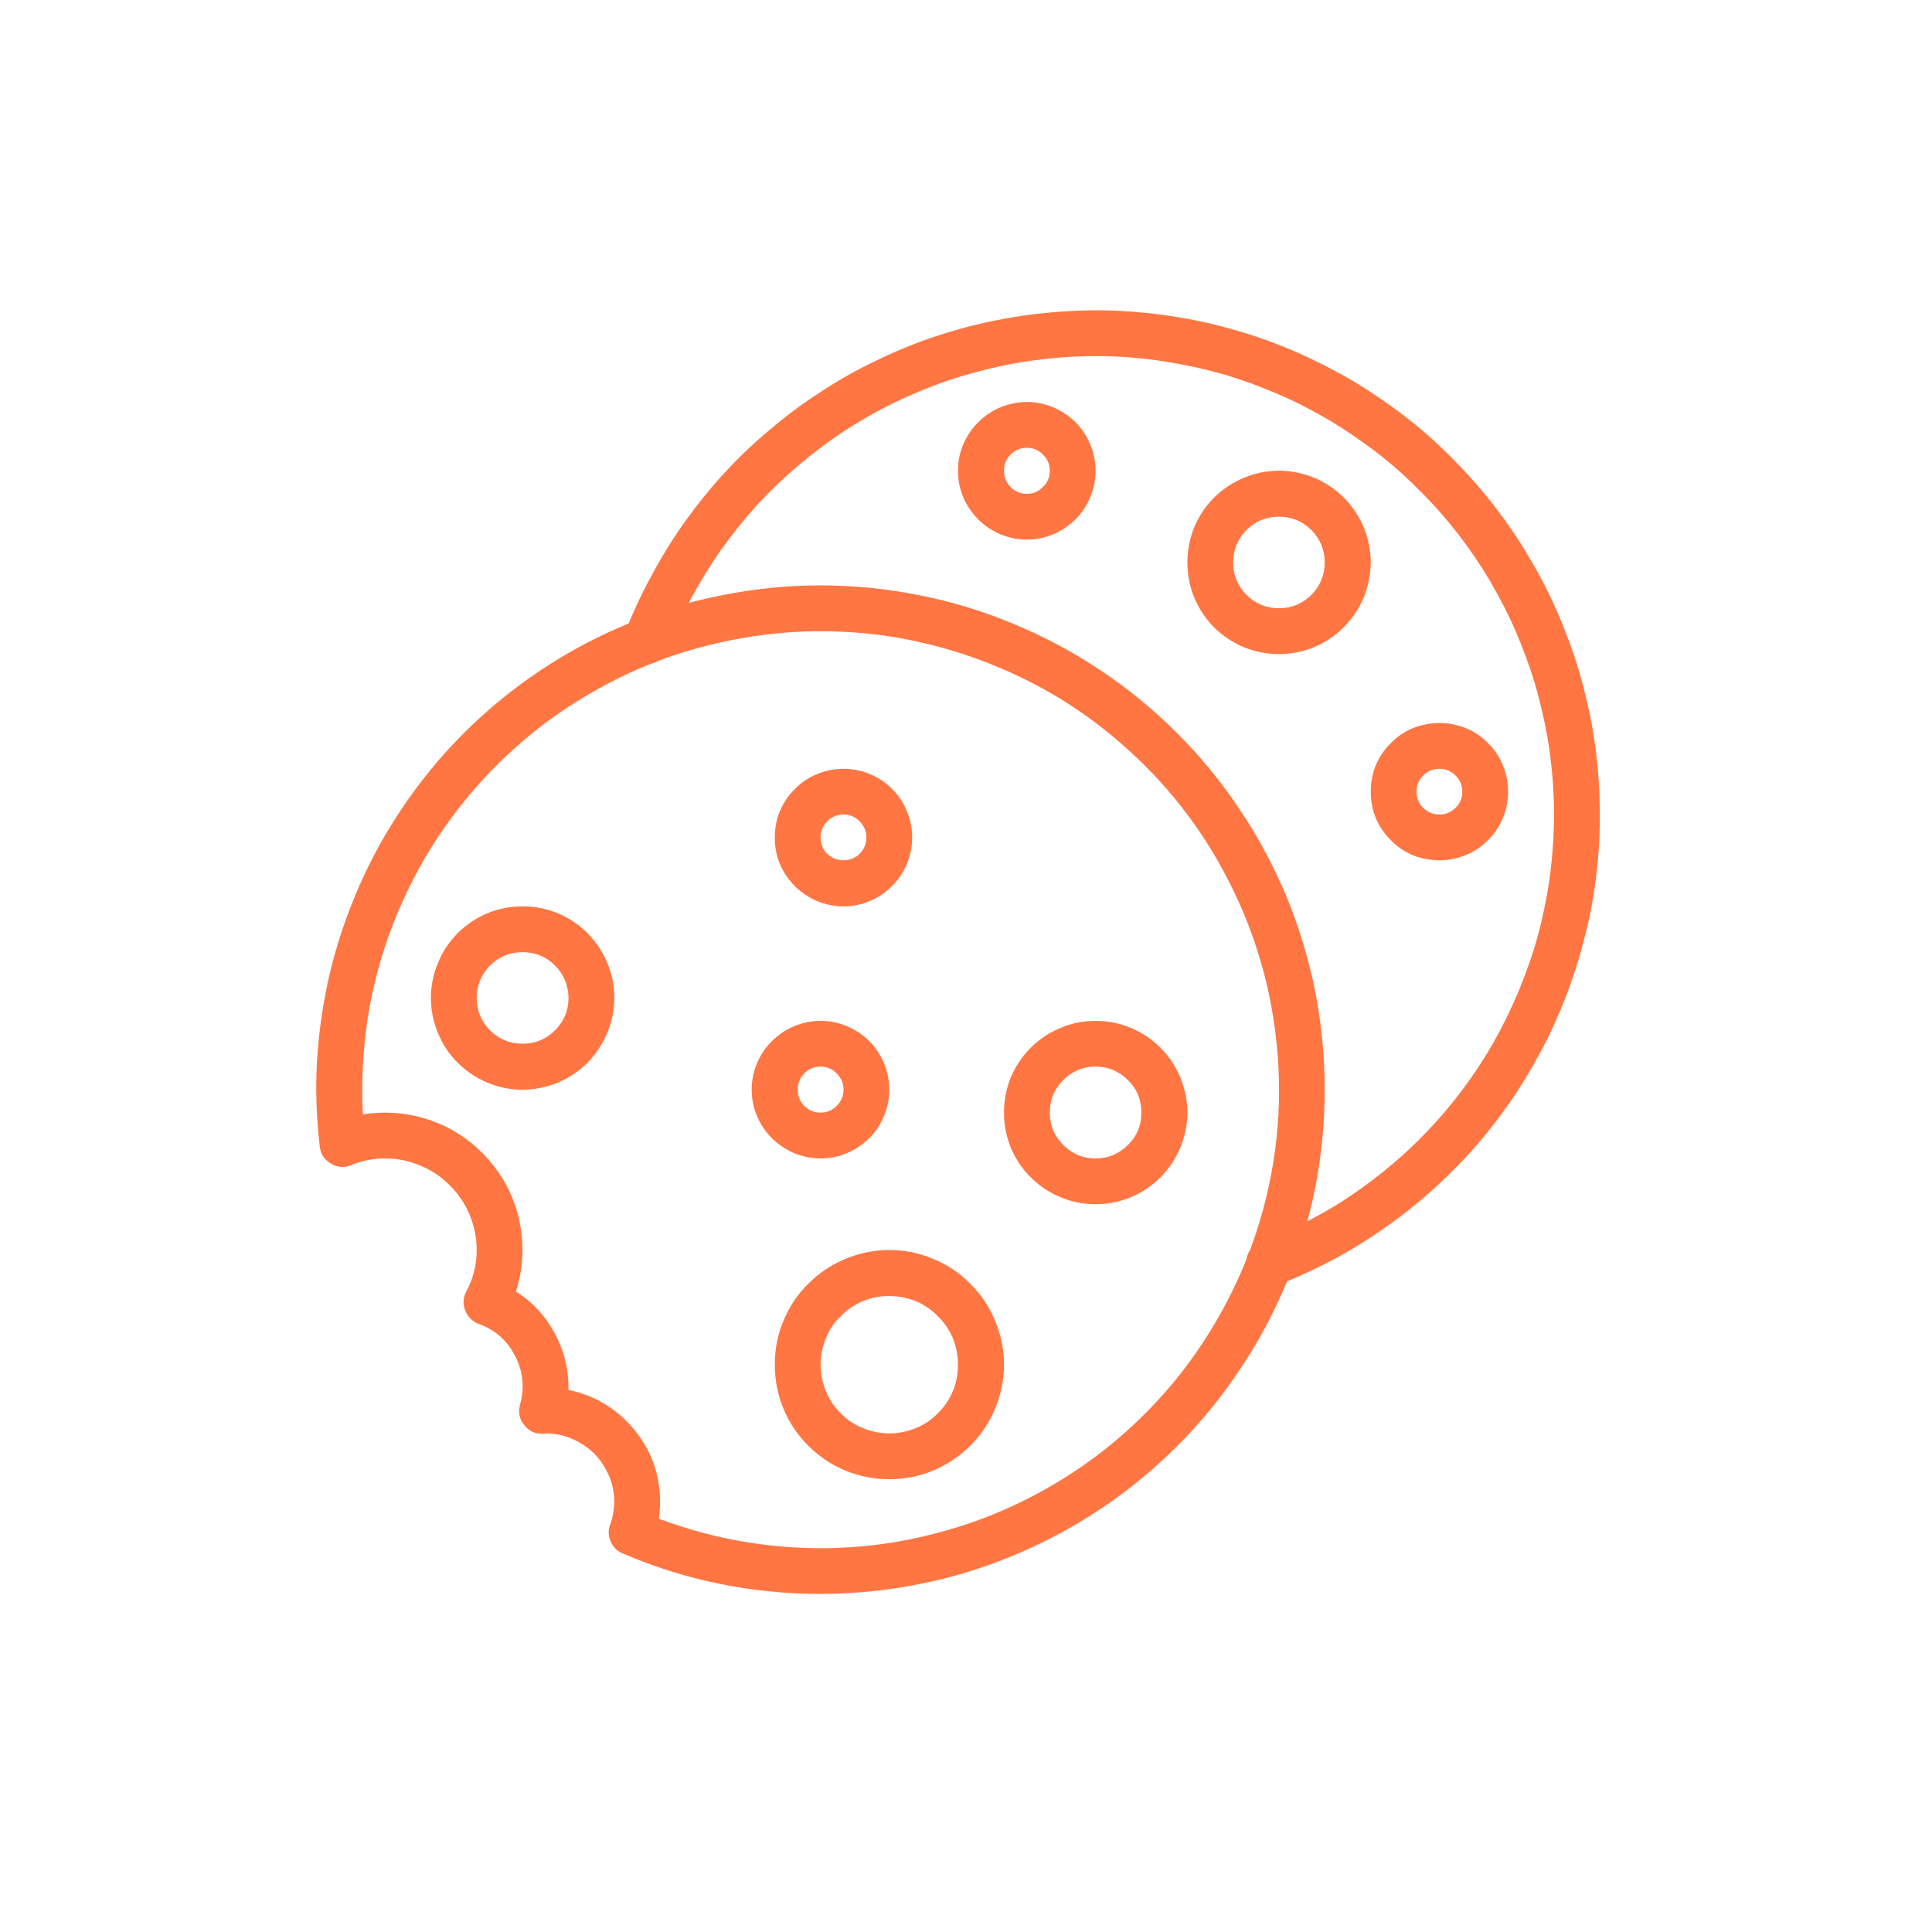 <?xml version="1.0" encoding="UTF-8"?>
<svg xmlns="http://www.w3.org/2000/svg" xmlns:xlink="http://www.w3.org/1999/xlink" width="30pt" height="30pt" viewBox="0 0 30 30" version="1.2">
<defs>
<clipPath id="clip1">
  <path d="M 4.91 9 L 21 9 L 21 24.75 L 4.91 24.75 Z M 4.91 9 "/>
</clipPath>
<clipPath id="clip2">
  <path d="M 9 4.426 L 25 4.426 L 25 20 L 9 20 Z M 9 4.426 "/>
</clipPath>
</defs>
<g id="surface1">
<g clip-path="url(#clip1)" clip-rule="nonzero">
<path style=" stroke:none;fill-rule:nonzero;fill:rgb(100%,46.269%,26.27%);fill-opacity:1;" d="M 12.742 24.75 C 11.676 24.75 10.648 24.543 9.668 24.121 C 9.582 24.086 9.52 24.023 9.484 23.938 C 9.445 23.852 9.441 23.766 9.473 23.68 C 9.516 23.562 9.535 23.445 9.539 23.328 C 9.539 23.184 9.512 23.047 9.457 22.918 C 9.402 22.789 9.324 22.672 9.227 22.57 C 9.125 22.473 9.008 22.395 8.879 22.34 C 8.75 22.285 8.613 22.258 8.469 22.258 C 8.457 22.262 8.445 22.266 8.434 22.262 C 8.312 22.27 8.215 22.223 8.141 22.129 C 8.066 22.039 8.043 21.934 8.074 21.816 C 8.148 21.555 8.125 21.301 8 21.059 C 7.875 20.812 7.684 20.645 7.426 20.555 C 7.328 20.516 7.262 20.445 7.223 20.348 C 7.184 20.25 7.191 20.152 7.238 20.059 C 7.348 19.855 7.402 19.641 7.402 19.41 C 7.402 19.223 7.367 19.043 7.293 18.867 C 7.223 18.691 7.117 18.539 6.984 18.406 C 6.852 18.273 6.699 18.168 6.523 18.098 C 6.348 18.023 6.168 17.988 5.98 17.988 C 5.797 17.988 5.621 18.023 5.449 18.094 C 5.34 18.137 5.234 18.129 5.137 18.066 C 5.035 18.008 4.977 17.918 4.965 17.801 C 4.93 17.508 4.914 17.215 4.91 16.922 C 4.91 16.406 4.961 15.898 5.062 15.391 C 5.16 14.887 5.312 14.398 5.508 13.922 C 5.703 13.449 5.945 12.996 6.23 12.57 C 6.516 12.141 6.84 11.746 7.203 11.383 C 7.566 11.02 7.965 10.695 8.391 10.41 C 8.82 10.125 9.27 9.883 9.746 9.688 C 10.219 9.488 10.711 9.34 11.215 9.242 C 11.719 9.141 12.227 9.09 12.742 9.09 C 13.254 9.09 13.766 9.141 14.27 9.242 C 14.773 9.34 15.262 9.488 15.738 9.688 C 16.211 9.883 16.664 10.125 17.09 10.41 C 17.52 10.695 17.914 11.02 18.277 11.383 C 18.641 11.746 18.965 12.141 19.25 12.57 C 19.539 12.996 19.777 13.449 19.977 13.922 C 20.172 14.398 20.32 14.887 20.422 15.391 C 20.52 15.898 20.57 16.406 20.57 16.922 C 20.57 17.434 20.52 17.941 20.422 18.449 C 20.32 18.953 20.172 19.441 19.977 19.918 C 19.777 20.391 19.539 20.844 19.25 21.27 C 18.965 21.699 18.641 22.094 18.277 22.457 C 17.914 22.82 17.52 23.145 17.09 23.43 C 16.664 23.715 16.211 23.957 15.738 24.152 C 15.262 24.352 14.773 24.5 14.27 24.598 C 13.766 24.699 13.254 24.75 12.742 24.75 Z M 10.23 23.582 C 10.699 23.758 11.184 23.887 11.684 23.961 C 12.18 24.035 12.68 24.059 13.184 24.027 C 13.688 23.996 14.18 23.91 14.664 23.773 C 15.148 23.641 15.613 23.453 16.059 23.219 C 16.504 22.984 16.922 22.707 17.309 22.383 C 17.695 22.059 18.043 21.699 18.352 21.305 C 18.66 20.906 18.926 20.48 19.145 20.027 C 19.367 19.574 19.535 19.105 19.656 18.617 C 19.777 18.125 19.844 17.629 19.859 17.129 C 19.871 16.625 19.832 16.125 19.742 15.629 C 19.652 15.137 19.508 14.656 19.316 14.191 C 19.121 13.727 18.883 13.285 18.598 12.871 C 18.312 12.457 17.984 12.078 17.617 11.734 C 17.25 11.387 16.852 11.086 16.422 10.824 C 15.988 10.566 15.535 10.355 15.059 10.191 C 14.582 10.027 14.098 9.914 13.598 9.852 C 13.098 9.793 12.594 9.785 12.094 9.832 C 11.594 9.879 11.102 9.977 10.621 10.125 C 10.141 10.273 9.68 10.473 9.242 10.723 C 8.805 10.969 8.395 11.258 8.02 11.594 C 7.645 11.926 7.305 12.297 7.008 12.703 C 6.707 13.109 6.457 13.539 6.25 14 C 6.043 14.457 5.887 14.934 5.781 15.426 C 5.676 15.918 5.625 16.418 5.625 16.922 C 5.625 17.043 5.625 17.172 5.637 17.305 C 5.75 17.285 5.863 17.277 5.98 17.277 C 6.262 17.277 6.535 17.332 6.797 17.438 C 7.059 17.547 7.289 17.703 7.488 17.902 C 7.688 18.102 7.844 18.332 7.953 18.594 C 8.059 18.855 8.113 19.129 8.113 19.41 C 8.113 19.633 8.078 19.844 8.012 20.055 C 8.266 20.215 8.465 20.43 8.609 20.695 C 8.754 20.961 8.828 21.246 8.828 21.547 C 8.828 21.559 8.828 21.57 8.824 21.582 C 9.238 21.668 9.582 21.875 9.848 22.199 C 10.117 22.527 10.25 22.902 10.25 23.328 C 10.25 23.41 10.242 23.496 10.23 23.582 Z M 10.23 23.582 "/>
</g>
<g clip-path="url(#clip2)" clip-rule="nonzero">
<path style=" stroke:none;fill-rule:nonzero;fill:rgb(100%,46.269%,26.27%);fill-opacity:1;" d="M 19.715 19.977 C 19.516 19.977 19.398 19.879 19.363 19.688 C 19.328 19.492 19.402 19.359 19.586 19.289 C 19.859 19.184 20.129 19.059 20.387 18.918 C 20.648 18.781 20.898 18.625 21.137 18.453 C 21.379 18.281 21.605 18.098 21.824 17.898 C 22.043 17.699 22.246 17.484 22.438 17.262 C 22.629 17.035 22.805 16.801 22.965 16.555 C 23.129 16.309 23.273 16.051 23.402 15.785 C 23.531 15.52 23.645 15.25 23.742 14.969 C 23.84 14.691 23.918 14.406 23.977 14.121 C 24.039 13.832 24.082 13.539 24.105 13.246 C 24.129 12.953 24.137 12.656 24.125 12.363 C 24.113 12.066 24.082 11.773 24.035 11.484 C 23.984 11.191 23.918 10.906 23.836 10.621 C 23.75 10.34 23.648 10.062 23.531 9.793 C 23.414 9.523 23.277 9.262 23.129 9.008 C 22.977 8.754 22.812 8.512 22.629 8.277 C 22.449 8.047 22.254 7.824 22.043 7.617 C 21.836 7.406 21.617 7.211 21.383 7.031 C 21.148 6.852 20.906 6.684 20.652 6.531 C 20.398 6.383 20.137 6.246 19.867 6.129 C 19.598 6.012 19.32 5.91 19.039 5.824 C 18.754 5.742 18.469 5.676 18.176 5.629 C 17.887 5.578 17.594 5.547 17.297 5.535 C 17.004 5.523 16.711 5.531 16.414 5.555 C 16.121 5.582 15.832 5.621 15.543 5.684 C 15.254 5.746 14.969 5.824 14.691 5.918 C 14.41 6.016 14.141 6.129 13.875 6.258 C 13.609 6.387 13.355 6.535 13.105 6.695 C 12.859 6.859 12.625 7.035 12.398 7.227 C 12.176 7.414 11.961 7.621 11.762 7.836 C 11.562 8.055 11.379 8.285 11.207 8.523 C 11.035 8.766 10.883 9.016 10.742 9.273 C 10.602 9.535 10.477 9.801 10.371 10.078 C 10.34 10.172 10.277 10.238 10.184 10.281 C 10.094 10.32 10 10.324 9.906 10.289 C 9.812 10.254 9.746 10.188 9.707 10.094 C 9.668 10.004 9.668 9.91 9.707 9.82 C 9.824 9.516 9.961 9.223 10.117 8.938 C 10.27 8.652 10.441 8.375 10.629 8.109 C 10.816 7.848 11.02 7.594 11.238 7.355 C 11.457 7.117 11.691 6.891 11.941 6.684 C 12.188 6.473 12.445 6.277 12.719 6.102 C 12.988 5.922 13.27 5.762 13.562 5.621 C 13.852 5.477 14.152 5.352 14.457 5.246 C 14.766 5.141 15.078 5.055 15.395 4.988 C 15.715 4.922 16.035 4.875 16.355 4.848 C 16.68 4.82 17.004 4.812 17.328 4.824 C 17.652 4.84 17.973 4.871 18.293 4.926 C 18.613 4.977 18.93 5.051 19.242 5.145 C 19.551 5.234 19.855 5.348 20.152 5.477 C 20.449 5.609 20.738 5.758 21.02 5.922 C 21.297 6.09 21.562 6.27 21.82 6.469 C 22.078 6.668 22.32 6.883 22.547 7.113 C 22.777 7.344 22.992 7.586 23.191 7.84 C 23.391 8.098 23.574 8.363 23.738 8.645 C 23.906 8.922 24.055 9.211 24.184 9.508 C 24.312 9.805 24.426 10.109 24.52 10.422 C 24.609 10.73 24.684 11.047 24.738 11.367 C 24.789 11.688 24.824 12.008 24.836 12.332 C 24.848 12.656 24.844 12.98 24.816 13.305 C 24.789 13.629 24.742 13.949 24.676 14.266 C 24.605 14.582 24.52 14.895 24.414 15.203 C 24.309 15.508 24.184 15.809 24.043 16.102 C 23.898 16.391 23.738 16.672 23.562 16.945 C 23.383 17.215 23.188 17.477 22.98 17.723 C 22.77 17.969 22.543 18.203 22.305 18.422 C 22.066 18.641 21.816 18.844 21.551 19.031 C 21.285 19.223 21.012 19.391 20.727 19.547 C 20.438 19.699 20.145 19.836 19.844 19.953 C 19.801 19.969 19.758 19.977 19.715 19.977 Z M 19.715 19.977 "/>
</g>
<path style=" stroke:none;fill-rule:nonzero;fill:rgb(100%,46.269%,26.27%);fill-opacity:1;" d="M 8.113 16.922 C 7.926 16.922 7.742 16.883 7.57 16.812 C 7.395 16.738 7.242 16.637 7.109 16.504 C 6.973 16.371 6.871 16.215 6.801 16.043 C 6.727 15.867 6.691 15.684 6.691 15.496 C 6.691 15.309 6.727 15.125 6.801 14.953 C 6.871 14.777 6.973 14.625 7.109 14.488 C 7.242 14.355 7.395 14.254 7.57 14.18 C 7.742 14.109 7.926 14.074 8.113 14.074 C 8.305 14.074 8.484 14.109 8.66 14.18 C 8.832 14.254 8.988 14.355 9.121 14.488 C 9.254 14.625 9.359 14.777 9.43 14.953 C 9.504 15.125 9.539 15.309 9.539 15.496 C 9.539 15.684 9.5 15.867 9.43 16.039 C 9.355 16.215 9.254 16.367 9.121 16.504 C 8.988 16.637 8.832 16.738 8.66 16.812 C 8.484 16.883 8.305 16.918 8.113 16.922 Z M 8.113 14.785 C 7.918 14.785 7.75 14.855 7.609 14.992 C 7.473 15.133 7.402 15.301 7.402 15.496 C 7.402 15.691 7.473 15.859 7.609 16 C 7.75 16.137 7.918 16.207 8.113 16.207 C 8.312 16.207 8.48 16.137 8.617 16 C 8.758 15.859 8.828 15.691 8.828 15.496 C 8.824 15.301 8.758 15.133 8.617 14.992 C 8.48 14.855 8.312 14.785 8.113 14.785 Z M 8.113 14.785 "/>
<path style=" stroke:none;fill-rule:nonzero;fill:rgb(100%,46.269%,26.27%);fill-opacity:1;" d="M 17.012 18.699 C 16.824 18.699 16.641 18.664 16.469 18.59 C 16.293 18.52 16.141 18.414 16.004 18.281 C 15.871 18.148 15.77 17.996 15.695 17.82 C 15.625 17.645 15.59 17.465 15.59 17.277 C 15.59 17.086 15.625 16.906 15.695 16.73 C 15.77 16.555 15.871 16.402 16.004 16.27 C 16.141 16.137 16.293 16.031 16.469 15.961 C 16.641 15.887 16.824 15.852 17.012 15.852 C 17.199 15.852 17.383 15.887 17.559 15.961 C 17.73 16.031 17.887 16.137 18.02 16.27 C 18.152 16.402 18.254 16.555 18.328 16.73 C 18.398 16.906 18.438 17.086 18.438 17.277 C 18.438 17.465 18.398 17.645 18.328 17.82 C 18.254 17.996 18.152 18.148 18.02 18.281 C 17.887 18.414 17.73 18.52 17.559 18.59 C 17.383 18.664 17.199 18.699 17.012 18.699 Z M 17.012 16.562 C 16.816 16.562 16.648 16.633 16.508 16.773 C 16.371 16.91 16.301 17.078 16.301 17.277 C 16.301 17.473 16.371 17.641 16.508 17.777 C 16.648 17.918 16.816 17.988 17.012 17.988 C 17.207 17.988 17.375 17.918 17.516 17.777 C 17.656 17.641 17.723 17.473 17.723 17.277 C 17.723 17.078 17.656 16.91 17.516 16.773 C 17.375 16.633 17.207 16.562 17.012 16.562 Z M 17.012 16.562 "/>
<path style=" stroke:none;fill-rule:nonzero;fill:rgb(100%,46.269%,26.27%);fill-opacity:1;" d="M 19.859 10.156 C 19.672 10.156 19.488 10.121 19.316 10.051 C 19.141 9.977 18.988 9.875 18.852 9.742 C 18.719 9.605 18.617 9.453 18.543 9.277 C 18.473 9.105 18.438 8.922 18.438 8.734 C 18.438 8.547 18.473 8.363 18.543 8.188 C 18.617 8.016 18.719 7.859 18.852 7.727 C 18.988 7.594 19.141 7.492 19.316 7.418 C 19.488 7.348 19.672 7.309 19.859 7.309 C 20.047 7.309 20.23 7.348 20.406 7.418 C 20.578 7.492 20.734 7.594 20.867 7.727 C 21 7.859 21.102 8.016 21.176 8.188 C 21.246 8.363 21.285 8.547 21.285 8.734 C 21.281 8.922 21.246 9.105 21.176 9.277 C 21.102 9.453 21 9.605 20.867 9.738 C 20.73 9.875 20.578 9.977 20.402 10.051 C 20.23 10.121 20.047 10.156 19.859 10.156 Z M 19.859 8.023 C 19.664 8.023 19.496 8.09 19.355 8.23 C 19.219 8.371 19.148 8.539 19.148 8.734 C 19.148 8.93 19.219 9.098 19.355 9.238 C 19.496 9.375 19.664 9.445 19.859 9.445 C 20.055 9.445 20.223 9.375 20.363 9.238 C 20.5 9.098 20.57 8.93 20.57 8.734 C 20.57 8.539 20.5 8.371 20.363 8.23 C 20.223 8.094 20.055 8.023 19.859 8.023 Z M 19.859 8.023 "/>
<path style=" stroke:none;fill-rule:nonzero;fill:rgb(100%,46.269%,26.27%);fill-opacity:1;" d="M 12.742 17.988 C 12.602 17.988 12.465 17.961 12.332 17.906 C 12.203 17.852 12.086 17.773 11.988 17.676 C 11.887 17.574 11.809 17.461 11.754 17.328 C 11.699 17.199 11.672 17.062 11.672 16.922 C 11.672 16.777 11.699 16.641 11.754 16.512 C 11.809 16.379 11.887 16.266 11.988 16.164 C 12.086 16.066 12.203 15.988 12.332 15.934 C 12.465 15.879 12.602 15.852 12.742 15.852 C 12.883 15.852 13.02 15.879 13.148 15.934 C 13.281 15.988 13.395 16.066 13.496 16.164 C 13.598 16.266 13.672 16.379 13.727 16.512 C 13.781 16.641 13.809 16.777 13.809 16.922 C 13.809 17.062 13.781 17.199 13.727 17.328 C 13.672 17.461 13.598 17.574 13.496 17.676 C 13.395 17.773 13.281 17.852 13.148 17.906 C 13.02 17.961 12.883 17.988 12.742 17.988 Z M 12.742 16.562 C 12.645 16.562 12.559 16.598 12.488 16.668 C 12.422 16.738 12.387 16.82 12.387 16.922 C 12.387 17.02 12.422 17.102 12.488 17.172 C 12.559 17.242 12.645 17.277 12.742 17.277 C 12.84 17.277 12.922 17.242 12.992 17.172 C 13.062 17.102 13.098 17.02 13.098 16.922 C 13.098 16.82 13.062 16.738 12.992 16.668 C 12.922 16.598 12.84 16.562 12.742 16.562 Z M 12.742 16.562 "/>
<path style=" stroke:none;fill-rule:nonzero;fill:rgb(100%,46.269%,26.27%);fill-opacity:1;" d="M 13.098 14.074 C 12.957 14.074 12.82 14.047 12.688 13.992 C 12.559 13.938 12.441 13.859 12.344 13.762 C 12.242 13.66 12.164 13.543 12.109 13.414 C 12.055 13.281 12.031 13.148 12.031 13.004 C 12.031 12.863 12.055 12.727 12.109 12.598 C 12.164 12.465 12.242 12.352 12.344 12.25 C 12.441 12.148 12.559 12.074 12.688 12.02 C 12.82 11.965 12.957 11.938 13.098 11.938 C 13.238 11.938 13.375 11.965 13.508 12.02 C 13.637 12.074 13.754 12.148 13.852 12.25 C 13.953 12.352 14.031 12.465 14.082 12.598 C 14.137 12.727 14.164 12.863 14.164 13.004 C 14.164 13.145 14.137 13.281 14.082 13.414 C 14.027 13.543 13.953 13.66 13.852 13.758 C 13.75 13.859 13.637 13.938 13.504 13.992 C 13.375 14.047 13.238 14.074 13.098 14.074 Z M 13.098 12.648 C 13 12.648 12.914 12.684 12.844 12.754 C 12.777 12.824 12.742 12.906 12.742 13.004 C 12.742 13.102 12.777 13.188 12.844 13.258 C 12.914 13.324 13 13.359 13.098 13.359 C 13.195 13.359 13.281 13.324 13.348 13.258 C 13.418 13.188 13.453 13.102 13.453 13.004 C 13.453 12.906 13.418 12.824 13.348 12.754 C 13.281 12.684 13.195 12.648 13.098 12.648 Z M 13.098 12.648 "/>
<path style=" stroke:none;fill-rule:nonzero;fill:rgb(100%,46.269%,26.27%);fill-opacity:1;" d="M 15.945 8.379 C 15.805 8.379 15.668 8.352 15.535 8.297 C 15.406 8.242 15.289 8.164 15.191 8.066 C 15.09 7.965 15.012 7.852 14.957 7.719 C 14.902 7.59 14.875 7.453 14.875 7.309 C 14.875 7.168 14.902 7.031 14.957 6.902 C 15.012 6.77 15.09 6.656 15.191 6.555 C 15.289 6.457 15.406 6.379 15.535 6.324 C 15.668 6.27 15.805 6.242 15.945 6.242 C 16.086 6.242 16.223 6.27 16.352 6.324 C 16.484 6.379 16.598 6.457 16.699 6.555 C 16.801 6.656 16.875 6.77 16.93 6.902 C 16.984 7.031 17.012 7.168 17.012 7.309 C 17.012 7.453 16.984 7.59 16.93 7.719 C 16.875 7.848 16.801 7.965 16.699 8.066 C 16.598 8.164 16.484 8.242 16.352 8.297 C 16.223 8.352 16.086 8.379 15.945 8.379 Z M 15.945 6.953 C 15.848 6.953 15.762 6.988 15.691 7.059 C 15.625 7.129 15.59 7.211 15.59 7.309 C 15.59 7.41 15.625 7.492 15.691 7.562 C 15.762 7.633 15.848 7.668 15.945 7.668 C 16.043 7.668 16.125 7.633 16.195 7.562 C 16.266 7.492 16.301 7.41 16.301 7.309 C 16.301 7.211 16.266 7.129 16.195 7.059 C 16.125 6.988 16.043 6.953 15.945 6.953 Z M 15.945 6.953 "/>
<path style=" stroke:none;fill-rule:nonzero;fill:rgb(100%,46.269%,26.27%);fill-opacity:1;" d="M 22.352 13.359 C 22.211 13.359 22.074 13.332 21.941 13.281 C 21.812 13.227 21.695 13.148 21.598 13.047 C 21.496 12.949 21.418 12.832 21.363 12.703 C 21.309 12.57 21.285 12.434 21.285 12.293 C 21.285 12.152 21.309 12.016 21.363 11.883 C 21.418 11.754 21.496 11.637 21.598 11.539 C 21.695 11.438 21.812 11.359 21.941 11.305 C 22.074 11.254 22.211 11.227 22.352 11.227 C 22.492 11.227 22.629 11.254 22.758 11.305 C 22.891 11.359 23.008 11.438 23.105 11.539 C 23.207 11.637 23.285 11.754 23.336 11.883 C 23.391 12.016 23.418 12.152 23.418 12.293 C 23.418 12.434 23.391 12.57 23.336 12.703 C 23.281 12.832 23.207 12.949 23.105 13.047 C 23.004 13.148 22.891 13.227 22.758 13.277 C 22.629 13.332 22.492 13.359 22.352 13.359 Z M 22.352 11.938 C 22.254 11.938 22.168 11.973 22.098 12.043 C 22.031 12.109 21.996 12.195 21.996 12.293 C 21.996 12.391 22.031 12.477 22.098 12.543 C 22.168 12.613 22.254 12.648 22.352 12.648 C 22.449 12.648 22.531 12.613 22.602 12.543 C 22.672 12.477 22.707 12.391 22.707 12.293 C 22.707 12.195 22.672 12.109 22.602 12.043 C 22.531 11.973 22.449 11.938 22.352 11.938 Z M 22.352 11.938 "/>
<path style=" stroke:none;fill-rule:nonzero;fill:rgb(100%,46.269%,26.27%);fill-opacity:1;" d="M 13.809 22.969 C 13.574 22.969 13.348 22.926 13.129 22.836 C 12.91 22.746 12.719 22.617 12.551 22.449 C 12.383 22.281 12.254 22.09 12.164 21.871 C 12.074 21.652 12.031 21.426 12.031 21.191 C 12.031 20.953 12.074 20.727 12.164 20.512 C 12.254 20.293 12.383 20.098 12.551 19.934 C 12.719 19.766 12.91 19.637 13.129 19.547 C 13.348 19.457 13.574 19.41 13.809 19.41 C 14.047 19.41 14.273 19.457 14.488 19.547 C 14.707 19.637 14.902 19.766 15.066 19.934 C 15.234 20.098 15.363 20.293 15.453 20.512 C 15.543 20.727 15.59 20.953 15.59 21.191 C 15.59 21.426 15.543 21.652 15.453 21.871 C 15.363 22.09 15.234 22.281 15.066 22.449 C 14.898 22.617 14.707 22.742 14.488 22.836 C 14.273 22.926 14.047 22.969 13.809 22.969 Z M 13.809 20.125 C 13.668 20.125 13.531 20.148 13.402 20.203 C 13.27 20.258 13.152 20.336 13.055 20.438 C 12.953 20.535 12.875 20.652 12.824 20.781 C 12.77 20.914 12.742 21.051 12.742 21.191 C 12.742 21.332 12.77 21.469 12.824 21.598 C 12.875 21.73 12.953 21.848 13.055 21.945 C 13.152 22.047 13.27 22.125 13.402 22.176 C 13.531 22.23 13.668 22.258 13.809 22.258 C 13.949 22.258 14.086 22.23 14.219 22.176 C 14.348 22.125 14.465 22.047 14.562 21.945 C 14.664 21.848 14.742 21.73 14.797 21.598 C 14.852 21.469 14.875 21.332 14.875 21.191 C 14.875 21.051 14.848 20.914 14.797 20.781 C 14.742 20.652 14.664 20.535 14.562 20.438 C 14.465 20.336 14.348 20.258 14.219 20.203 C 14.086 20.152 13.949 20.125 13.809 20.125 Z M 13.809 20.125 "/>
</g>
</svg>
